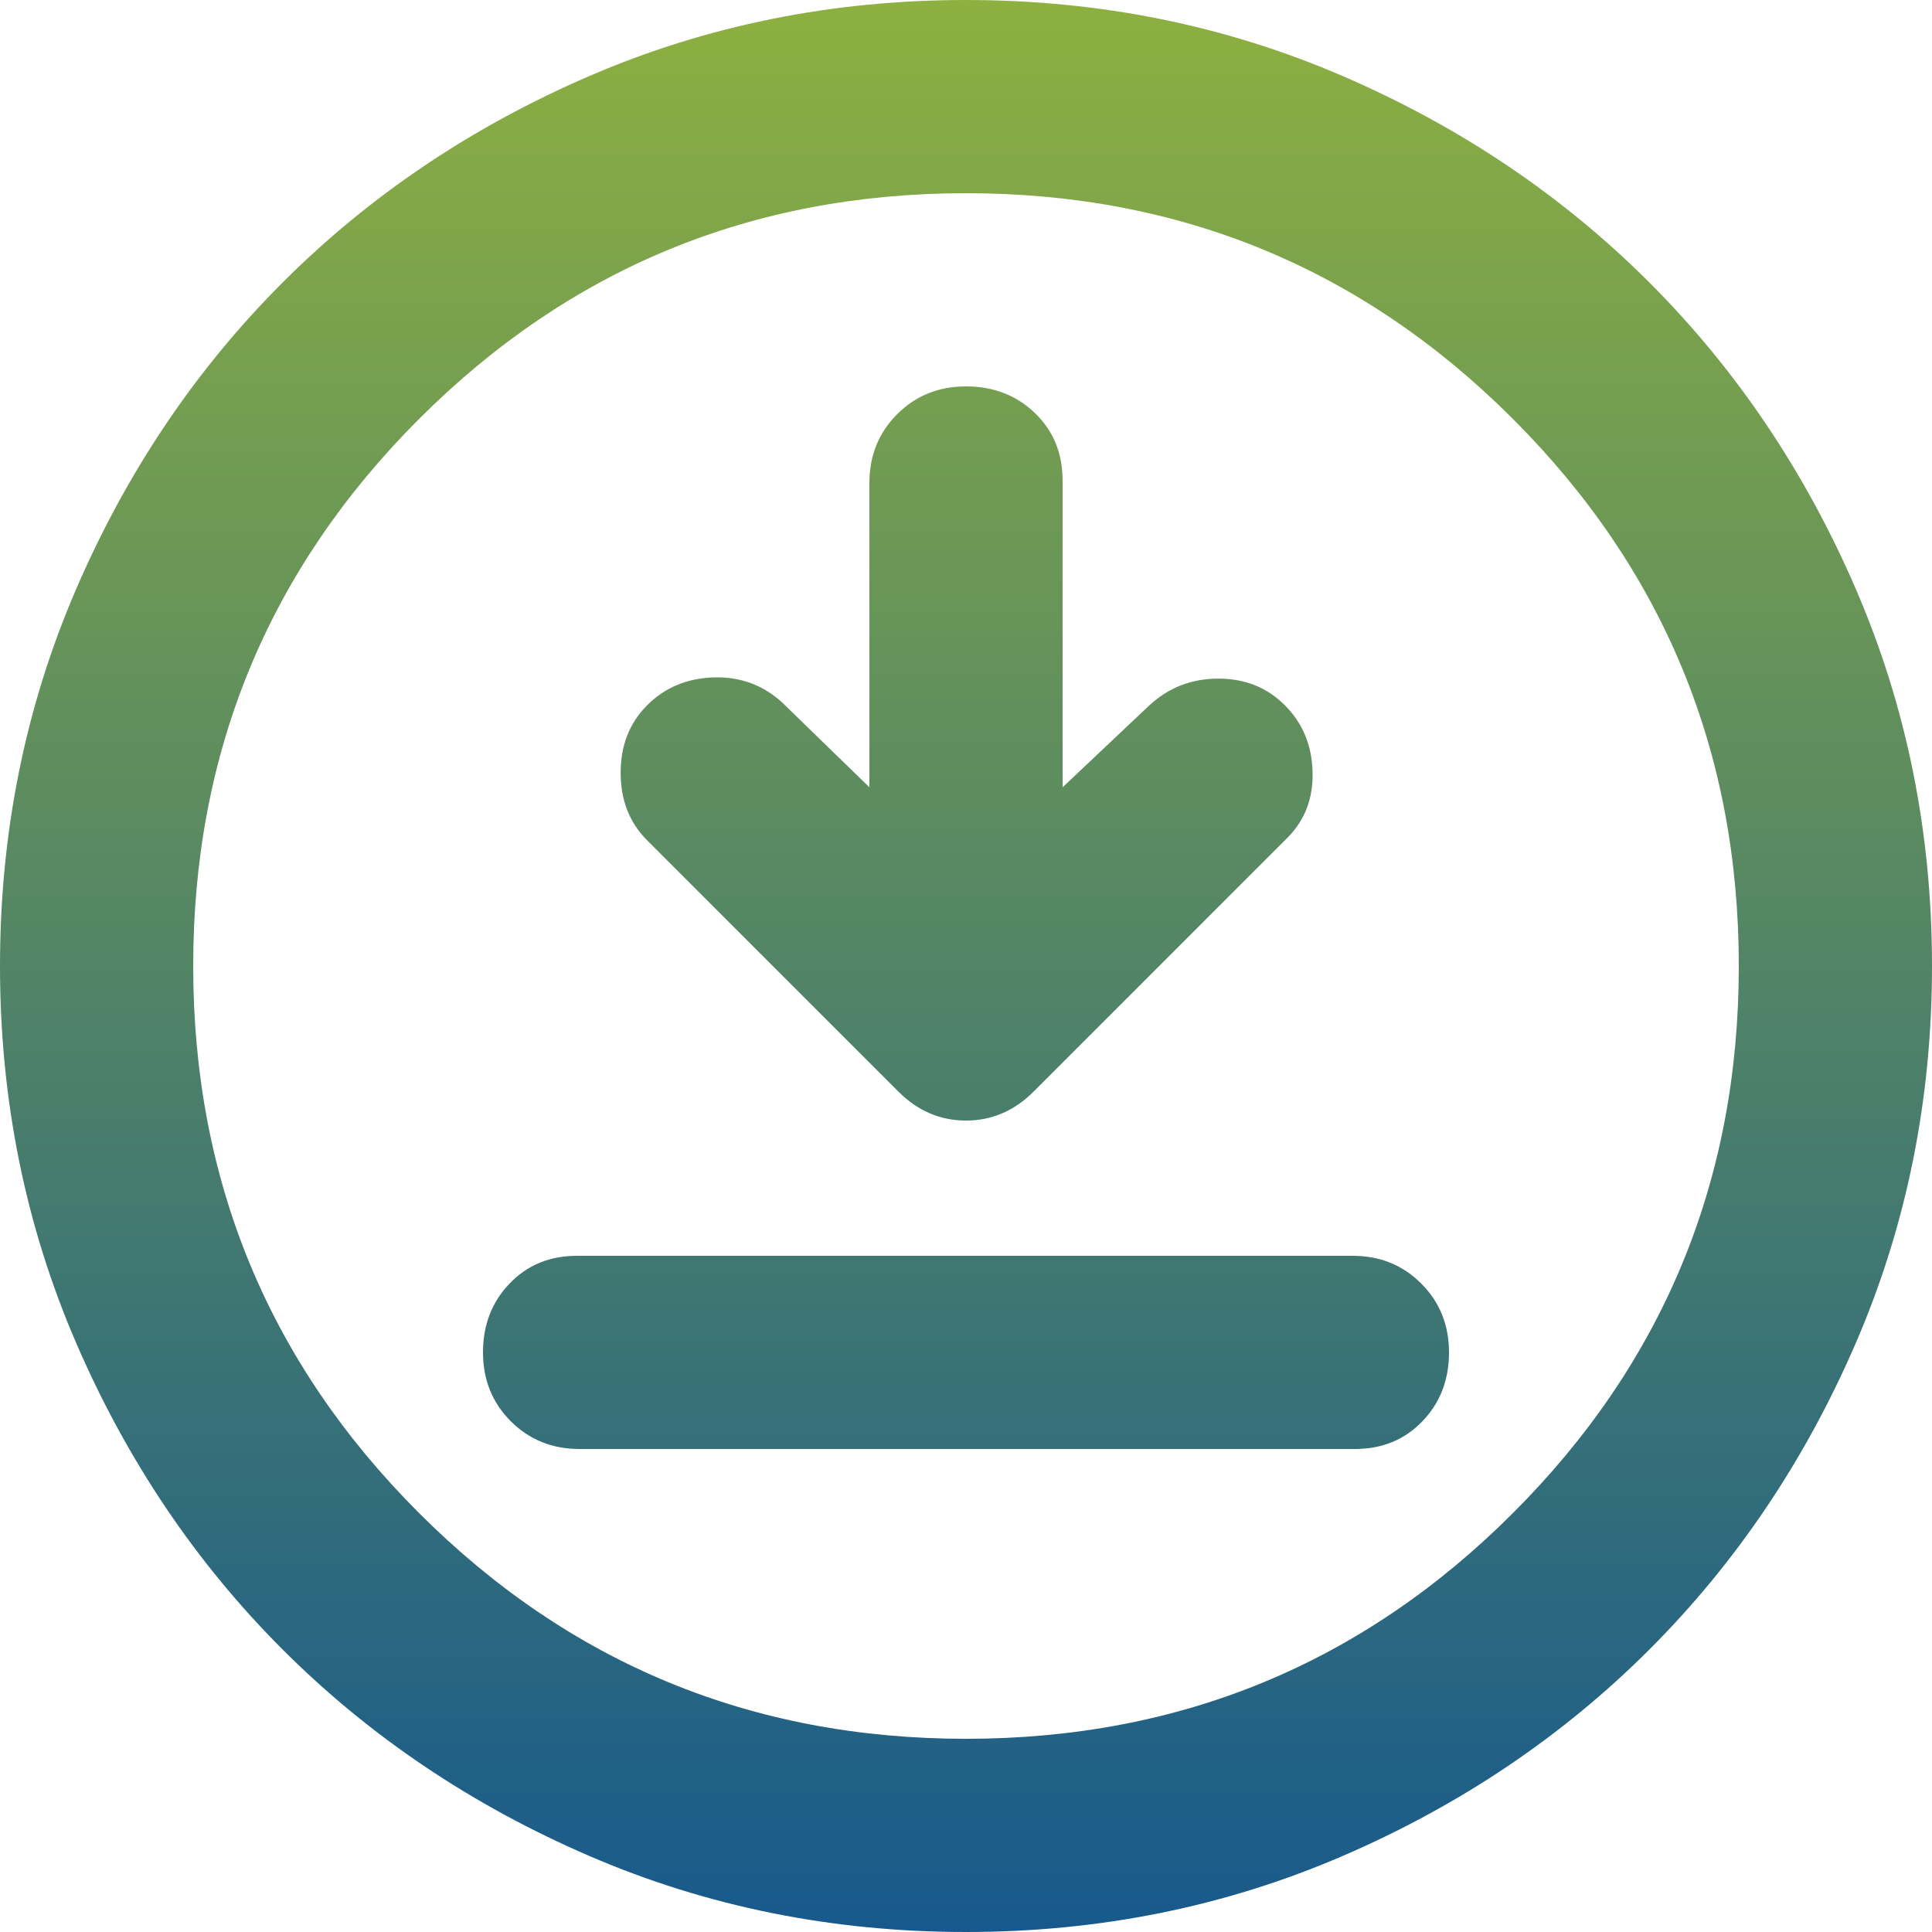 <svg width="16" height="16" viewBox="0 0 16 16" fill="none" xmlns="http://www.w3.org/2000/svg">
<path d="M7.2 6.52L6.48 5.82C6.32 5.673 6.13 5.603 5.91 5.61C5.69 5.617 5.507 5.693 5.36 5.84C5.213 5.987 5.14 6.173 5.14 6.4C5.14 6.627 5.213 6.813 5.36 6.96L7.44 9.04C7.6 9.2 7.787 9.28 8 9.28C8.213 9.28 8.4 9.2 8.56 9.04L10.66 6.94C10.807 6.793 10.877 6.61 10.87 6.39C10.864 6.17 10.787 5.987 10.64 5.84C10.493 5.693 10.31 5.62 10.09 5.62C9.87 5.62 9.68 5.693 9.52 5.84L8.8 6.52V3.98C8.8 3.753 8.723 3.567 8.57 3.42C8.417 3.273 8.227 3.2 8 3.2C7.773 3.2 7.583 3.277 7.43 3.43C7.277 3.583 7.2 3.773 7.2 4V6.52ZM4.8 12H11.22C11.447 12 11.633 11.923 11.78 11.77C11.927 11.617 12 11.427 12 11.2C12 10.973 11.923 10.783 11.77 10.63C11.617 10.476 11.427 10.4 11.2 10.4H4.78C4.553 10.4 4.367 10.476 4.22 10.63C4.073 10.783 4 10.973 4 11.2C4 11.427 4.077 11.617 4.23 11.77C4.383 11.923 4.573 12 4.8 12ZM8 16C6.893 16 5.853 15.79 4.88 15.37C3.907 14.95 3.06 14.38 2.34 13.66C1.62 12.94 1.05 12.093 0.63 11.12C0.21 10.147 0 9.107 0 8C0 6.893 0.21 5.853 0.63 4.88C1.05 3.907 1.62 3.06 2.34 2.34C3.06 1.62 3.907 1.05 4.88 0.63C5.853 0.21 6.893 0 8 0C9.107 0 10.147 0.21 11.12 0.63C12.093 1.05 12.94 1.62 13.66 2.34C14.38 3.06 14.95 3.907 15.37 4.88C15.79 5.853 16 6.893 16 8C16 9.107 15.79 10.147 15.37 11.12C14.95 12.093 14.38 12.94 13.66 13.66C12.94 14.38 12.093 14.95 11.12 15.37C10.147 15.79 9.107 16 8 16ZM8 14.4C9.773 14.4 11.284 13.777 12.53 12.53C13.777 11.284 14.4 9.773 14.4 8C14.4 6.227 13.777 4.717 12.53 3.47C11.284 2.223 9.773 1.6 8 1.6C6.227 1.6 4.717 2.223 3.47 3.47C2.223 4.717 1.6 6.227 1.6 8C1.6 9.773 2.223 11.284 3.47 12.53C4.717 13.777 6.227 14.4 8 14.4Z" fill="url(#paint0_linear_2363_20915)"/>
<defs>
<linearGradient id="paint0_linear_2363_20915" x1="8" y1="0" x2="8" y2="16" gradientUnits="userSpaceOnUse">
<stop stop-color="#8DB040"/>
<stop offset="1" stop-color="#17598C"/>
</linearGradient>
</defs>
</svg>
